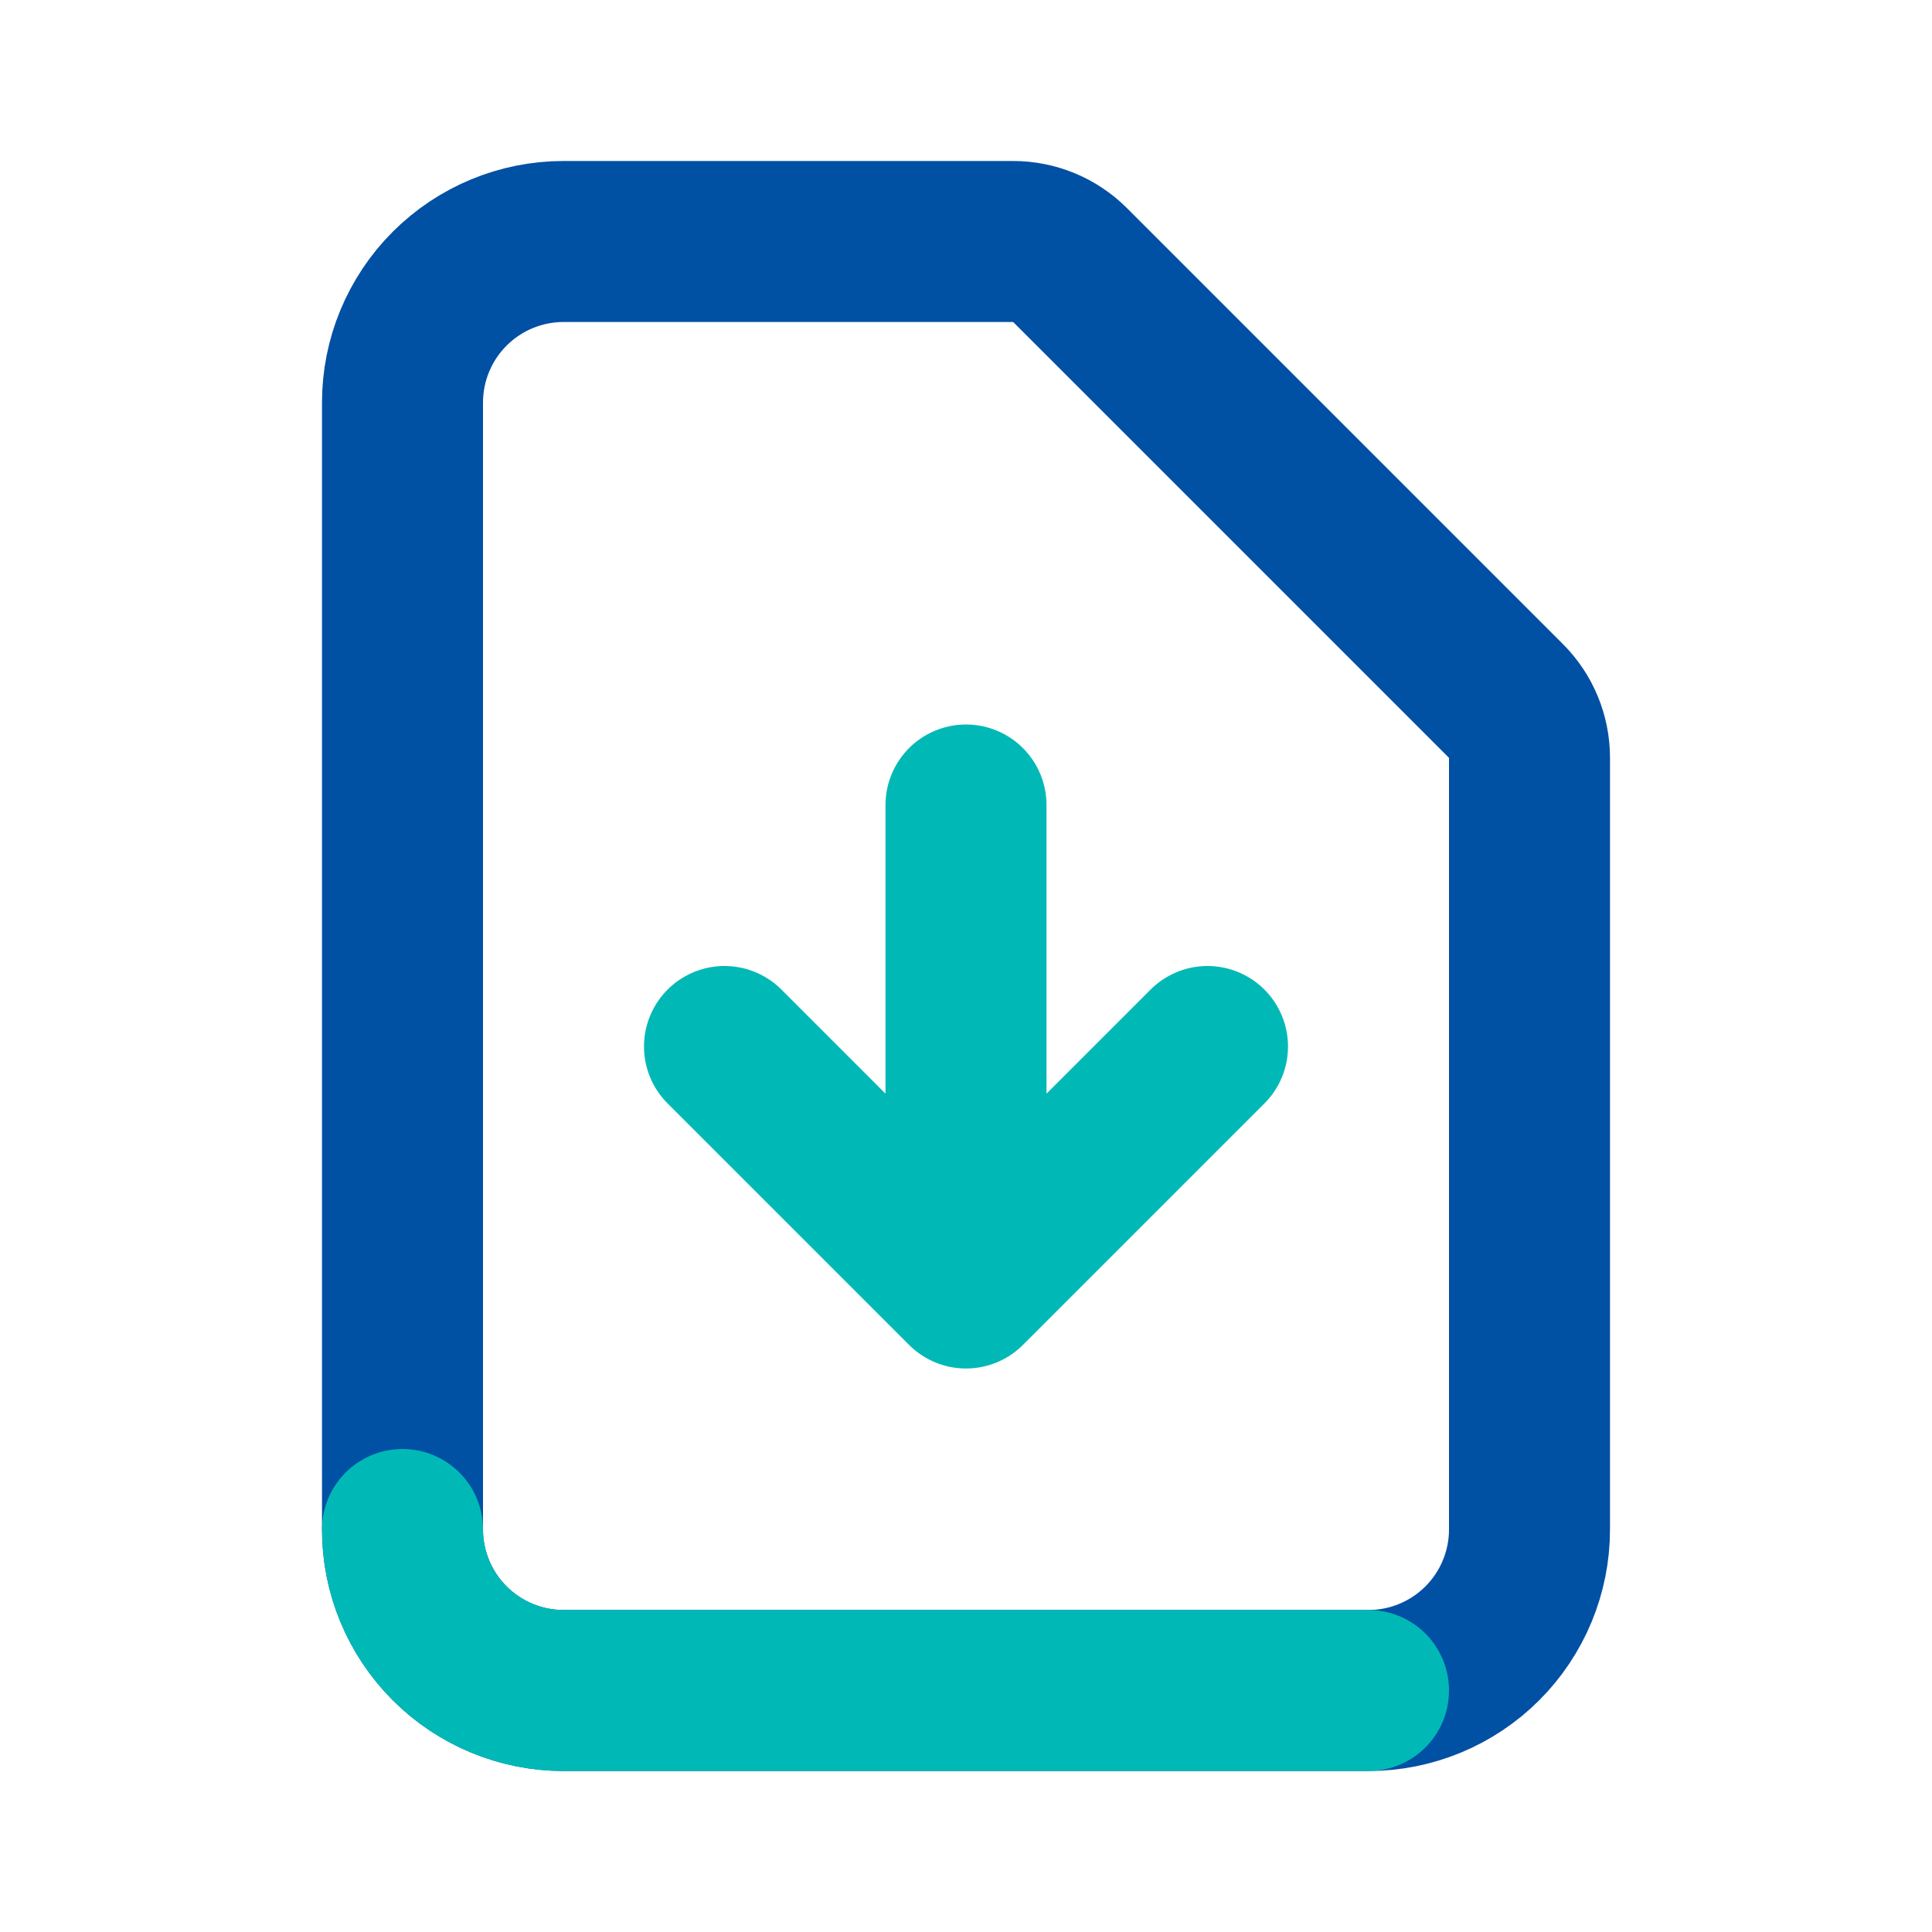 <svg width="24" height="24" viewBox="0 0 24 24" fill="none" xmlns="http://www.w3.org/2000/svg">
<path d="M7 21H17C17.53 21 18.039 20.789 18.414 20.414C18.789 20.039 19 19.53 19 19V9.414C19 9.149 18.895 8.894 18.707 8.707L13.293 3.293C13.105 3.105 12.851 3 12.586 3H7C6.47 3 5.961 3.211 5.586 3.586C5.211 3.961 5 4.47 5 5V19C5 19.53 5.211 20.039 5.586 20.414C5.961 20.789 6.47 21 7 21Z" stroke="#0050A4" stroke-width="2" stroke-linecap="round" stroke-linejoin="round"/>
<path d="M12 10V16M12 16L9 13M12 16L15 13M17 21H7C6.47 21 5.961 20.789 5.586 20.414C5.211 20.039 5 19.53 5 19" stroke="#00B9B6" stroke-width="2" stroke-linecap="round" stroke-linejoin="round"/>
</svg>
